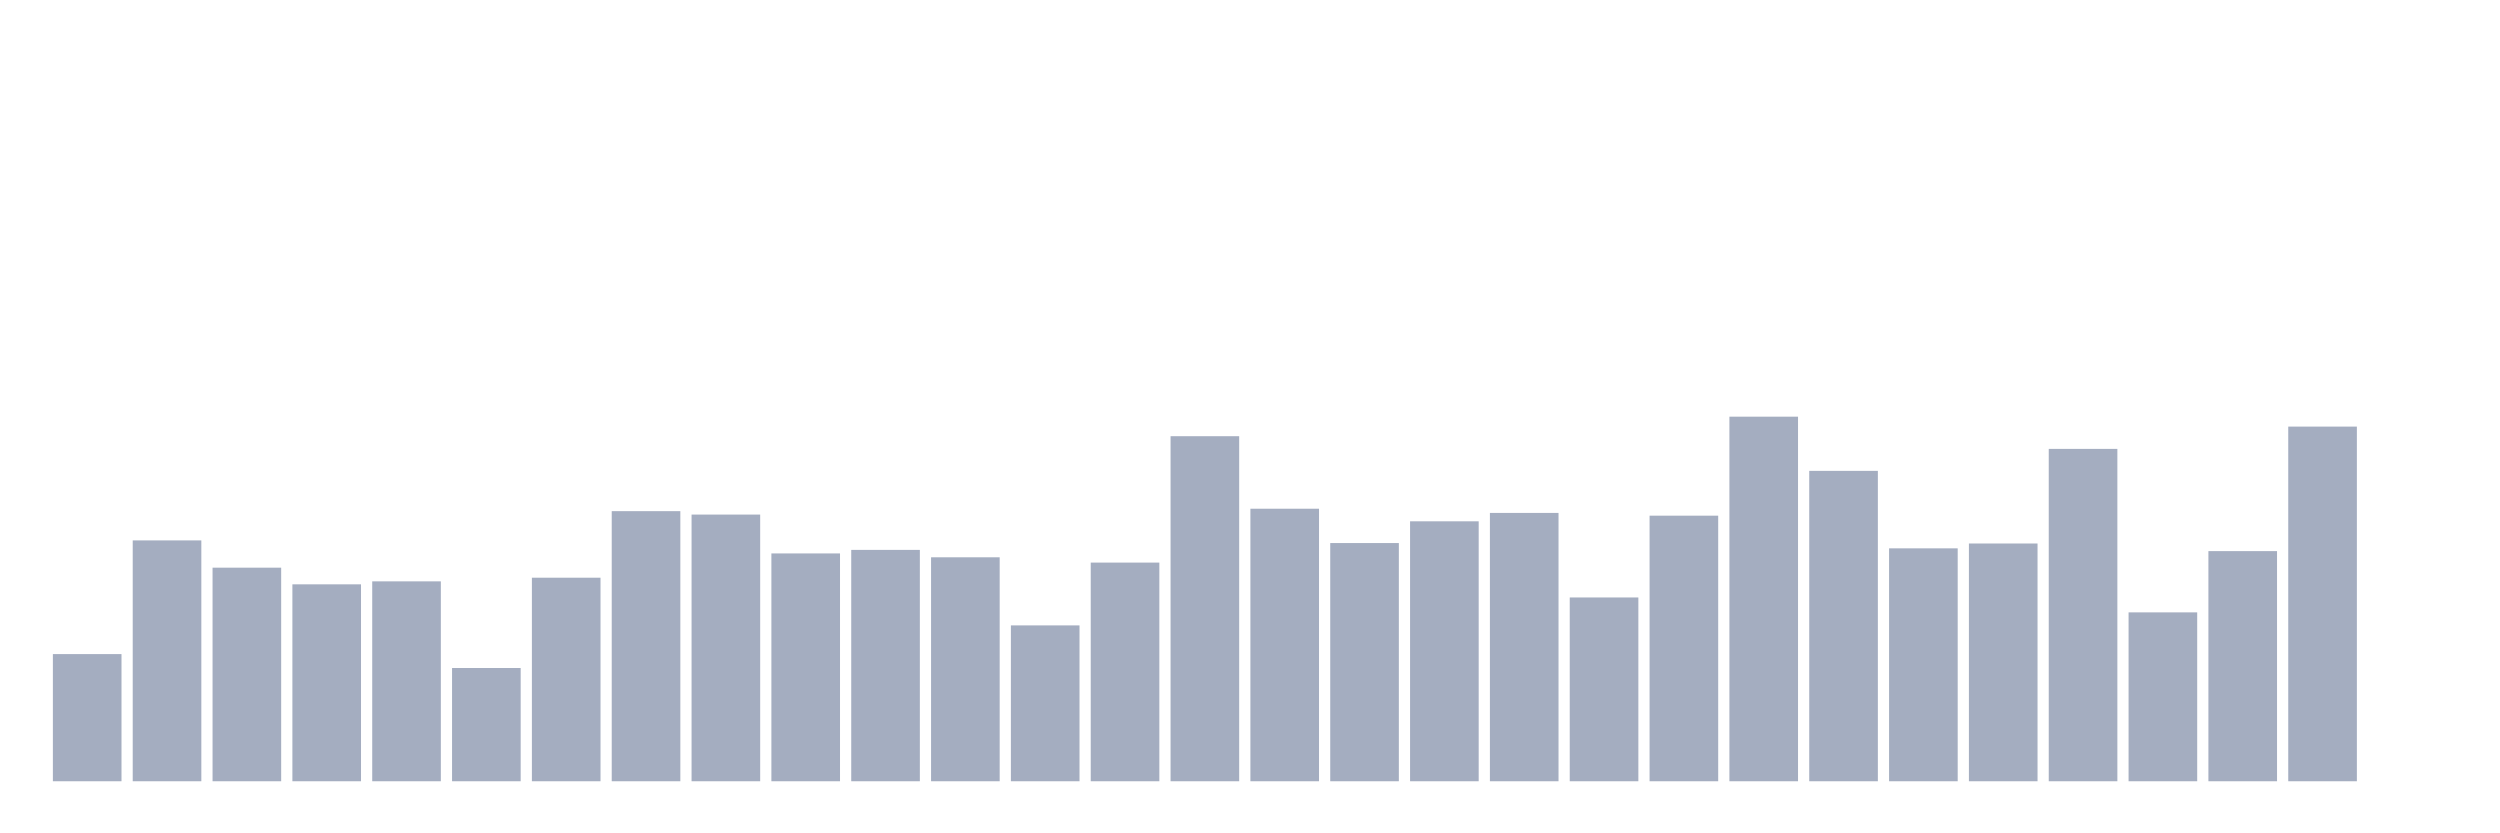 <svg xmlns="http://www.w3.org/2000/svg" viewBox="0 0 480 160"><g transform="translate(10,10)"><rect class="bar" x="0.153" width="13.175" y="115.586" height="24.414" fill="rgb(164,173,192)"></rect><rect class="bar" x="15.482" width="13.175" y="93.757" height="46.243" fill="rgb(164,173,192)"></rect><rect class="bar" x="30.81" width="13.175" y="98.992" height="41.008" fill="rgb(164,173,192)"></rect><rect class="bar" x="46.138" width="13.175" y="102.192" height="37.808" fill="rgb(164,173,192)"></rect><rect class="bar" x="61.466" width="13.175" y="101.62" height="38.38" fill="rgb(164,173,192)"></rect><rect class="bar" x="76.794" width="13.175" y="118.256" height="21.744" fill="rgb(164,173,192)"></rect><rect class="bar" x="92.123" width="13.175" y="100.92" height="39.08" fill="rgb(164,173,192)"></rect><rect class="bar" x="107.451" width="13.175" y="88.141" height="51.859" fill="rgb(164,173,192)"></rect><rect class="bar" x="122.779" width="13.175" y="88.798" height="51.202" fill="rgb(164,173,192)"></rect><rect class="bar" x="138.107" width="13.175" y="96.258" height="43.742" fill="rgb(164,173,192)"></rect><rect class="bar" x="153.436" width="13.175" y="95.58" height="44.42" fill="rgb(164,173,192)"></rect><rect class="bar" x="168.764" width="13.175" y="97" height="43" fill="rgb(164,173,192)"></rect><rect class="bar" x="184.092" width="13.175" y="110.076" height="29.924" fill="rgb(164,173,192)"></rect><rect class="bar" x="199.42" width="13.175" y="98.017" height="41.983" fill="rgb(164,173,192)"></rect><rect class="bar" x="214.748" width="13.175" y="73.751" height="66.249" fill="rgb(164,173,192)"></rect><rect class="bar" x="230.077" width="13.175" y="87.675" height="52.325" fill="rgb(164,173,192)"></rect><rect class="bar" x="245.405" width="13.175" y="94.266" height="45.734" fill="rgb(164,173,192)"></rect><rect class="bar" x="260.733" width="13.175" y="90.091" height="49.909" fill="rgb(164,173,192)"></rect><rect class="bar" x="276.061" width="13.175" y="88.48" height="51.52" fill="rgb(164,173,192)"></rect><rect class="bar" x="291.39" width="13.175" y="104.714" height="35.286" fill="rgb(164,173,192)"></rect><rect class="bar" x="306.718" width="13.175" y="89.01" height="50.99" fill="rgb(164,173,192)"></rect><rect class="bar" x="322.046" width="13.175" y="70" height="70" fill="rgb(164,173,192)"></rect><rect class="bar" x="337.374" width="13.175" y="80.406" height="59.594" fill="rgb(164,173,192)"></rect><rect class="bar" x="352.702" width="13.175" y="95.283" height="44.717" fill="rgb(164,173,192)"></rect><rect class="bar" x="368.031" width="13.175" y="94.351" height="45.649" fill="rgb(164,173,192)"></rect><rect class="bar" x="383.359" width="13.175" y="76.188" height="63.812" fill="rgb(164,173,192)"></rect><rect class="bar" x="398.687" width="13.175" y="107.575" height="32.425" fill="rgb(164,173,192)"></rect><rect class="bar" x="414.015" width="13.175" y="95.813" height="44.187" fill="rgb(164,173,192)"></rect><rect class="bar" x="429.344" width="13.175" y="71.907" height="68.093" fill="rgb(164,173,192)"></rect><rect class="bar" x="444.672" width="13.175" y="140" height="0" fill="rgb(164,173,192)"></rect></g></svg>